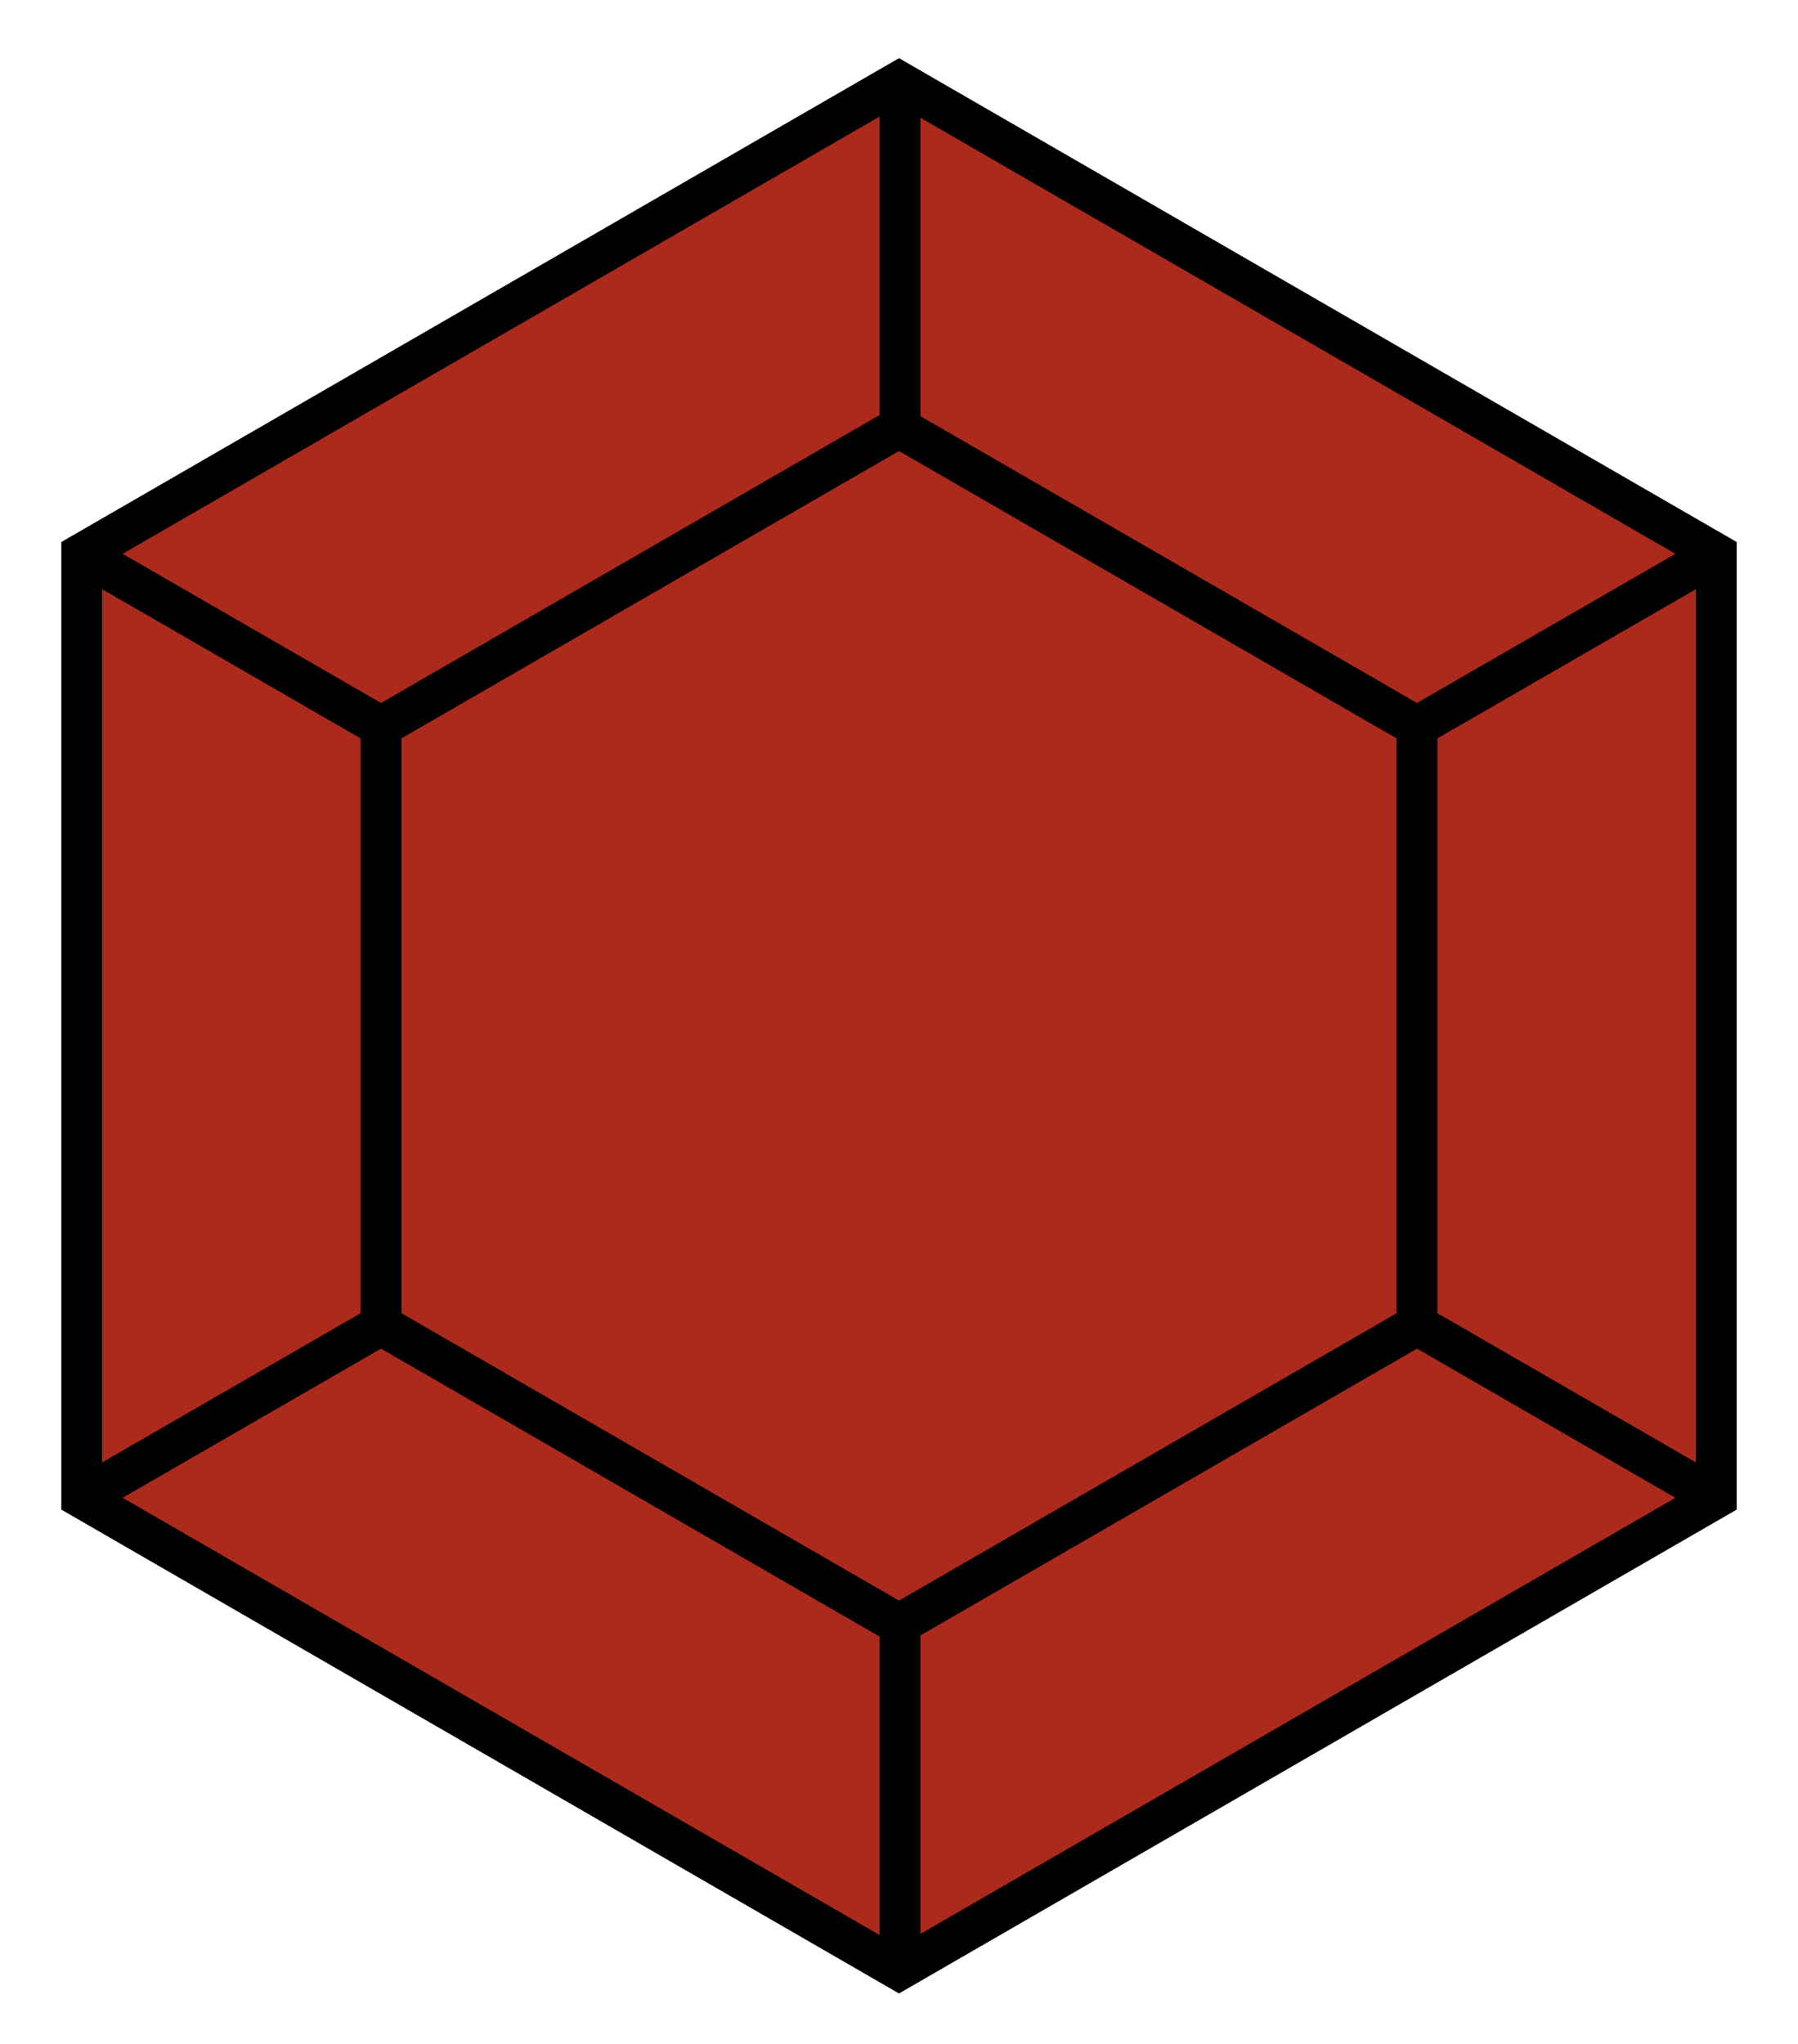 <?xml version="1.0" encoding="UTF-8"?>
<svg width="22px" height="25px" viewBox="0 0 22 25" version="1.1" xmlns="http://www.w3.org/2000/svg" xmlns:xlink="http://www.w3.org/1999/xlink">
    <title>2022_RankIcons-Ruby</title>
    <g id="Page-1" stroke="none" stroke-width="1" fill="none" fill-rule="evenodd">
        <g id="Artboard" transform="translate(-410, -536)" fill="#AC2A1C" fill-rule="nonzero" stroke="#000000" stroke-width="0.5">
            <g id="2022_RankIcons-Ruby" transform="translate(411, 537)">
                <polygon id="Path" points="10 0 0 5.774 0 17.32 10 23.094 20 17.32 20 5.774"></polygon>
                <polygon id="Path" points="10 4.228 3.662 7.887 3.662 15.207 10 18.866 16.338 15.207 16.338 7.887"></polygon>
                <line x1="10.012" y1="4.228" x2="10.012" y2="5.35006954e-16" id="Path"></line>
                <line x1="16.338" y1="7.887" x2="20" y2="5.774" id="Path"></line>
                <line x1="16.338" y1="15.207" x2="20" y2="17.32" id="Path"></line>
                <line x1="10.012" y1="18.866" x2="10.012" y2="23.094" id="Path"></line>
                <line x1="3.662" y1="15.207" x2="0" y2="17.32" id="Path"></line>
                <line x1="3.662" y1="7.887" x2="0" y2="5.774" id="Path"></line>
            </g>
        </g>
    </g>
</svg>